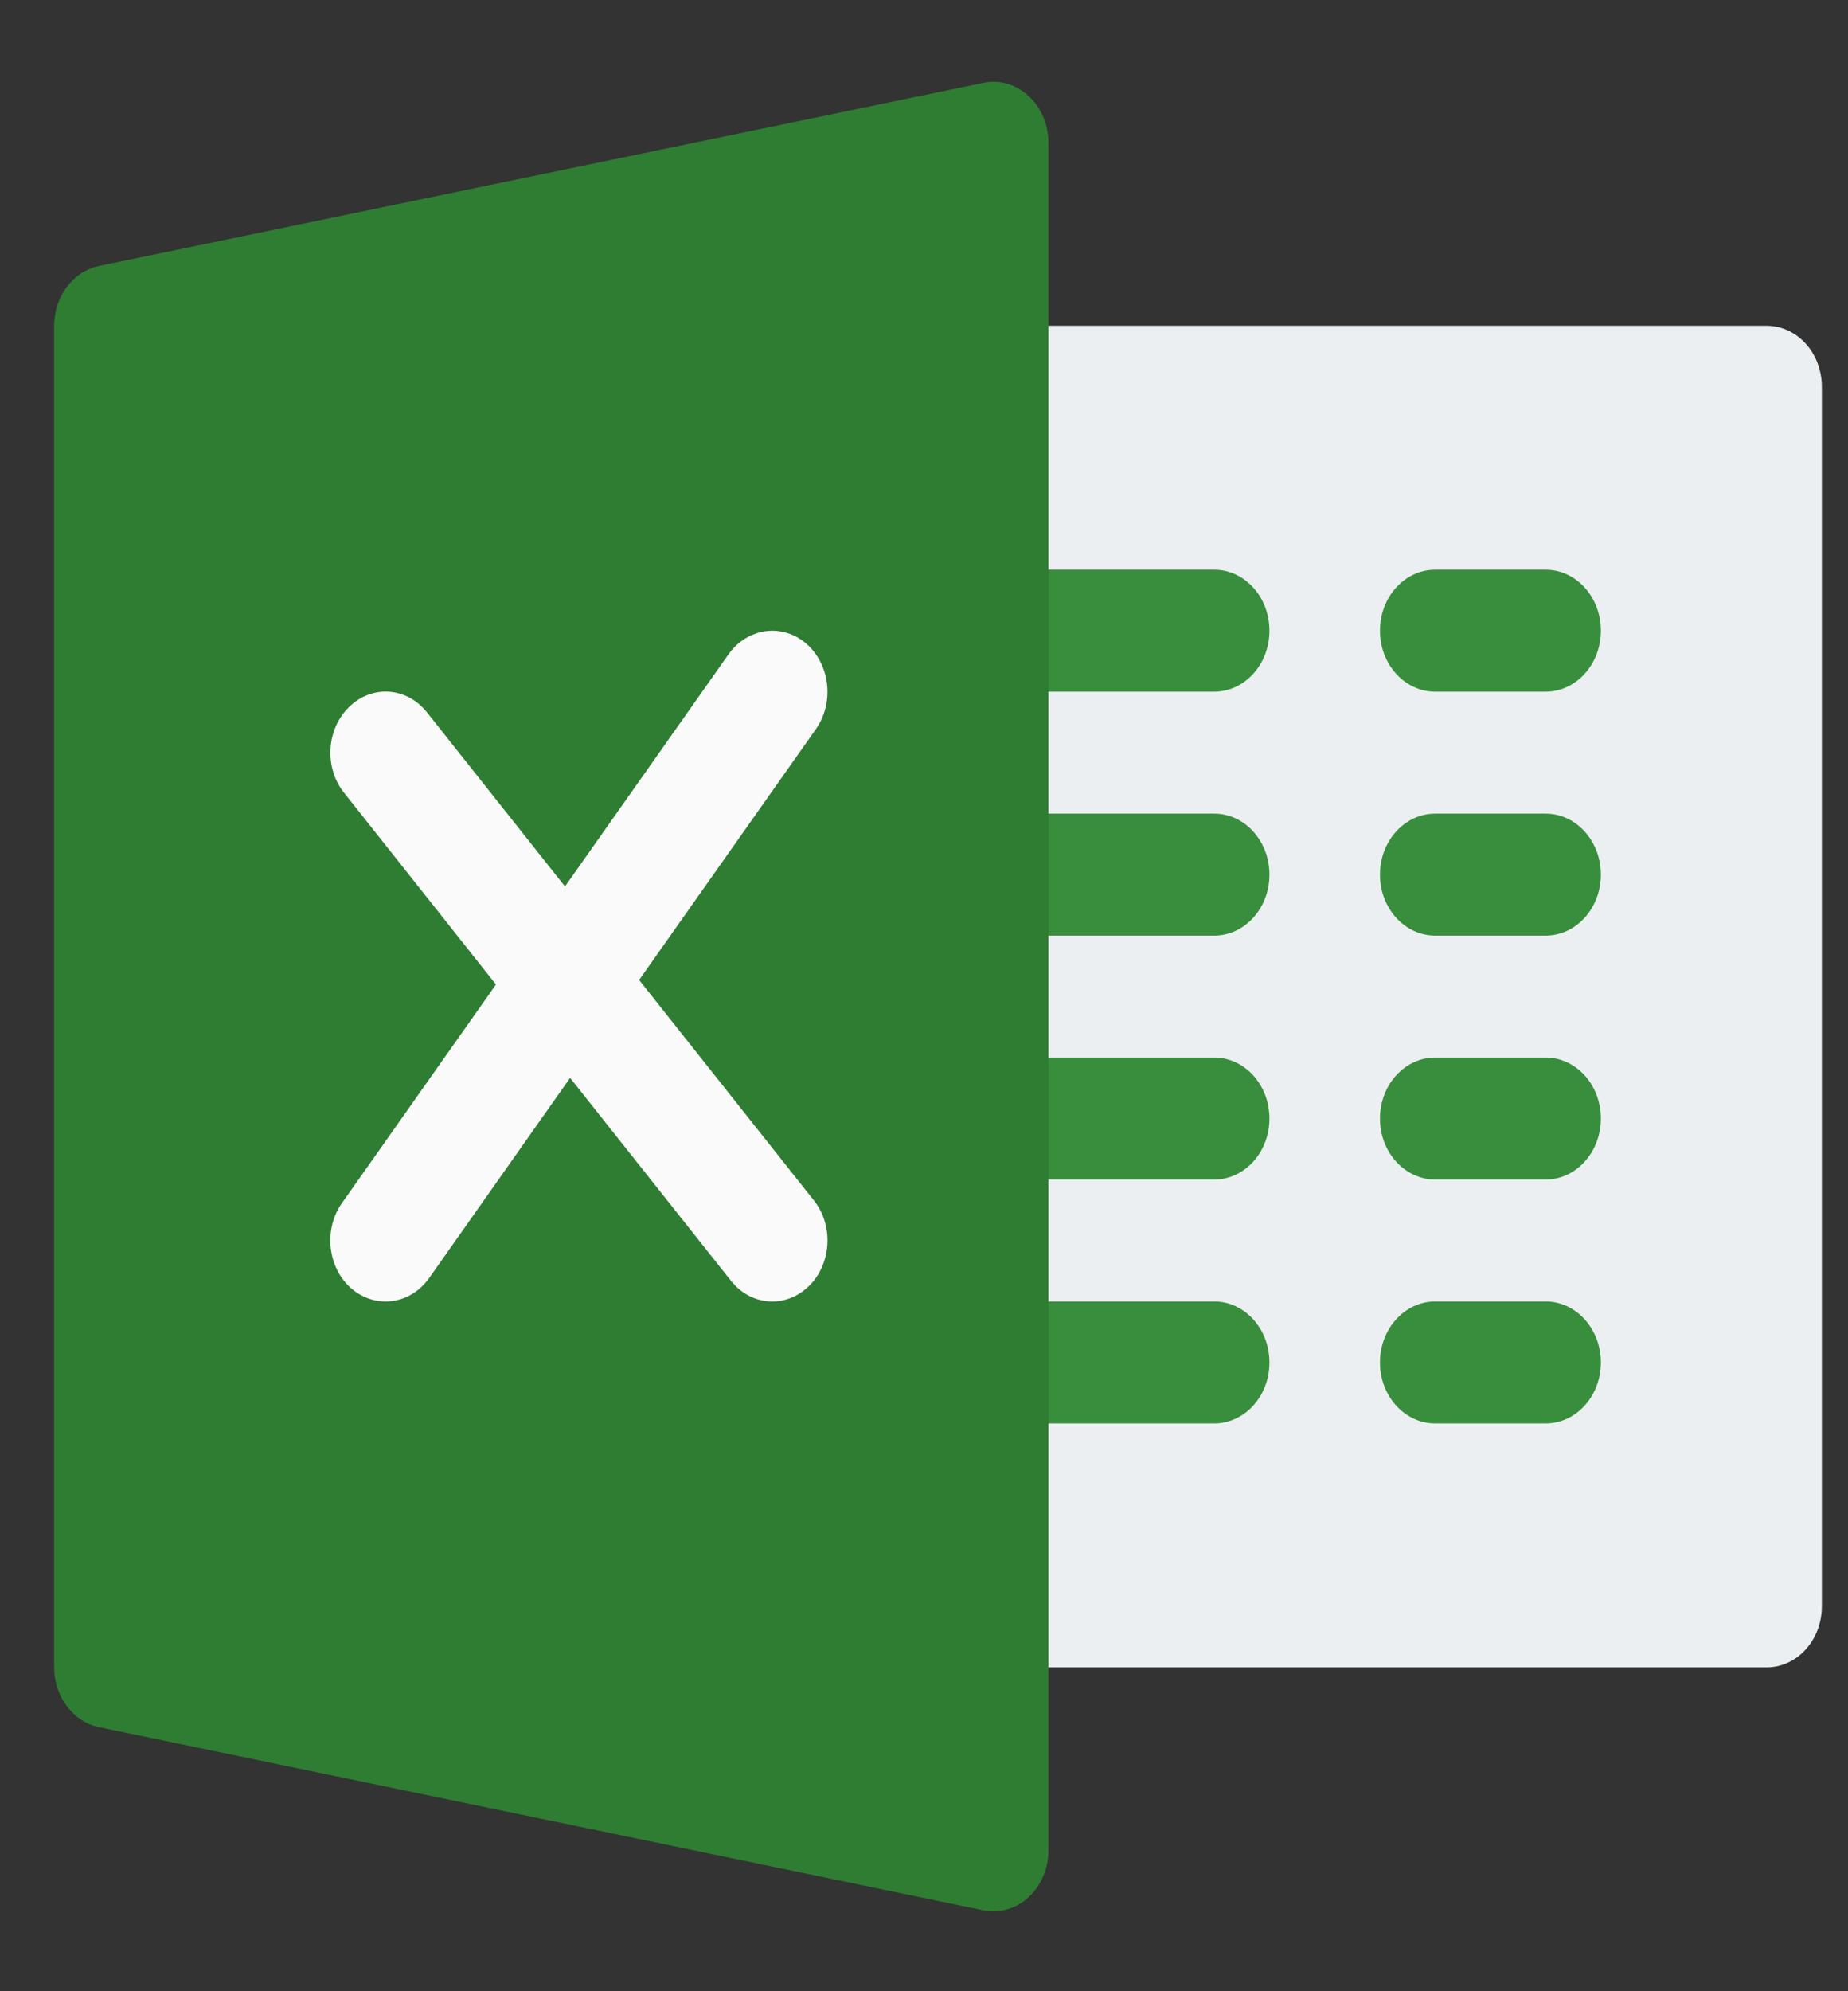 <svg width="26" height="28" viewBox="0 0 26 28" fill="none" xmlns="http://www.w3.org/2000/svg">
<rect x="0" y="0" width="26" height="28" fill="#333333" stroke="none"/>
<g clip-path="url(#clip0_1182_4806)">
<path d="M24.855 23.446H13.974C13.545 23.446 13.197 23.062 13.197 22.589C13.197 22.115 13.197 5.912 13.197 5.438C13.197 4.965 13.545 4.581 13.974 4.581H24.855C25.284 4.581 25.632 4.965 25.632 5.438V22.589C25.632 23.062 25.284 23.446 24.855 23.446Z" fill="#ECEFF1"/>
<path d="M17.083 9.726H13.974C13.545 9.726 13.197 9.342 13.197 8.868C13.197 8.395 13.545 8.011 13.974 8.011H17.083C17.512 8.011 17.86 8.395 17.86 8.868C17.86 9.342 17.512 9.726 17.083 9.726Z" fill="#388E3C"/>
<path d="M17.083 13.156H13.974C13.545 13.156 13.197 12.772 13.197 12.299C13.197 11.825 13.545 11.441 13.974 11.441H17.083C17.512 11.441 17.86 11.825 17.86 12.299C17.86 12.772 17.512 13.156 17.083 13.156Z" fill="#388E3C"/>
<path d="M17.083 16.586H13.974C13.545 16.586 13.197 16.202 13.197 15.729C13.197 15.255 13.545 14.871 13.974 14.871H17.083C17.512 14.871 17.86 15.255 17.86 15.729C17.86 16.202 17.512 16.586 17.083 16.586Z" fill="#388E3C"/>
<path d="M17.083 20.016H13.974C13.545 20.016 13.197 19.632 13.197 19.159C13.197 18.685 13.545 18.301 13.974 18.301H17.083C17.512 18.301 17.86 18.685 17.86 19.159C17.86 19.632 17.512 20.016 17.083 20.016Z" fill="#388E3C"/>
<path d="M21.746 9.726H20.192C19.763 9.726 19.415 9.342 19.415 8.868C19.415 8.395 19.763 8.011 20.192 8.011H21.746C22.175 8.011 22.523 8.395 22.523 8.868C22.523 9.342 22.175 9.726 21.746 9.726Z" fill="#388E3C"/>
<path d="M21.746 13.156H20.192C19.763 13.156 19.415 12.772 19.415 12.299C19.415 11.825 19.763 11.441 20.192 11.441H21.746C22.175 11.441 22.523 11.825 22.523 12.299C22.523 12.772 22.175 13.156 21.746 13.156Z" fill="#388E3C"/>
<path d="M21.746 16.586H20.192C19.763 16.586 19.415 16.202 19.415 15.729C19.415 15.255 19.763 14.871 20.192 14.871H21.746C22.175 14.871 22.523 15.255 22.523 15.729C22.523 16.202 22.175 16.586 21.746 16.586Z" fill="#388E3C"/>
<path d="M21.746 20.016H20.192C19.763 20.016 19.415 19.632 19.415 19.159C19.415 18.685 19.763 18.301 20.192 18.301H21.746C22.175 18.301 22.523 18.685 22.523 19.159C22.523 19.632 22.175 20.016 21.746 20.016Z" fill="#388E3C"/>
<path d="M14.47 1.348C14.293 1.185 14.055 1.115 13.831 1.166L1.396 3.739C1.028 3.814 0.762 4.168 0.762 4.581V23.446C0.762 23.858 1.028 24.213 1.396 24.288L13.831 26.861C13.878 26.871 13.926 26.876 13.974 26.876C14.155 26.876 14.33 26.808 14.47 26.679C14.649 26.516 14.751 26.273 14.751 26.019V2.008C14.751 1.753 14.649 1.511 14.47 1.348Z" fill="#2E7D32"/>
<path d="M11.45 16.879L8.992 13.78L11.478 10.254C11.742 9.88 11.68 9.342 11.343 9.05C11.005 8.759 10.517 8.827 10.251 9.199L7.949 12.465L6.009 10.019C5.725 9.659 5.234 9.626 4.914 9.939C4.59 10.251 4.558 10.793 4.841 11.148L6.978 13.844L4.811 16.917C4.547 17.291 4.609 17.829 4.946 18.121C5.089 18.243 5.259 18.301 5.425 18.301C5.657 18.301 5.885 18.188 6.039 17.97L8.021 15.157L10.281 18.006C10.435 18.202 10.649 18.301 10.865 18.301C11.047 18.301 11.229 18.231 11.377 18.088C11.7 17.776 11.733 17.234 11.45 16.879Z" fill="#FAFAFA"/>
</g>
<defs>
<clipPath id="clip0_1182_4806">
<rect width="24.87" height="27.44" fill="white" transform="translate(0.762 0.293)"/>
</clipPath>
</defs>
</svg>
